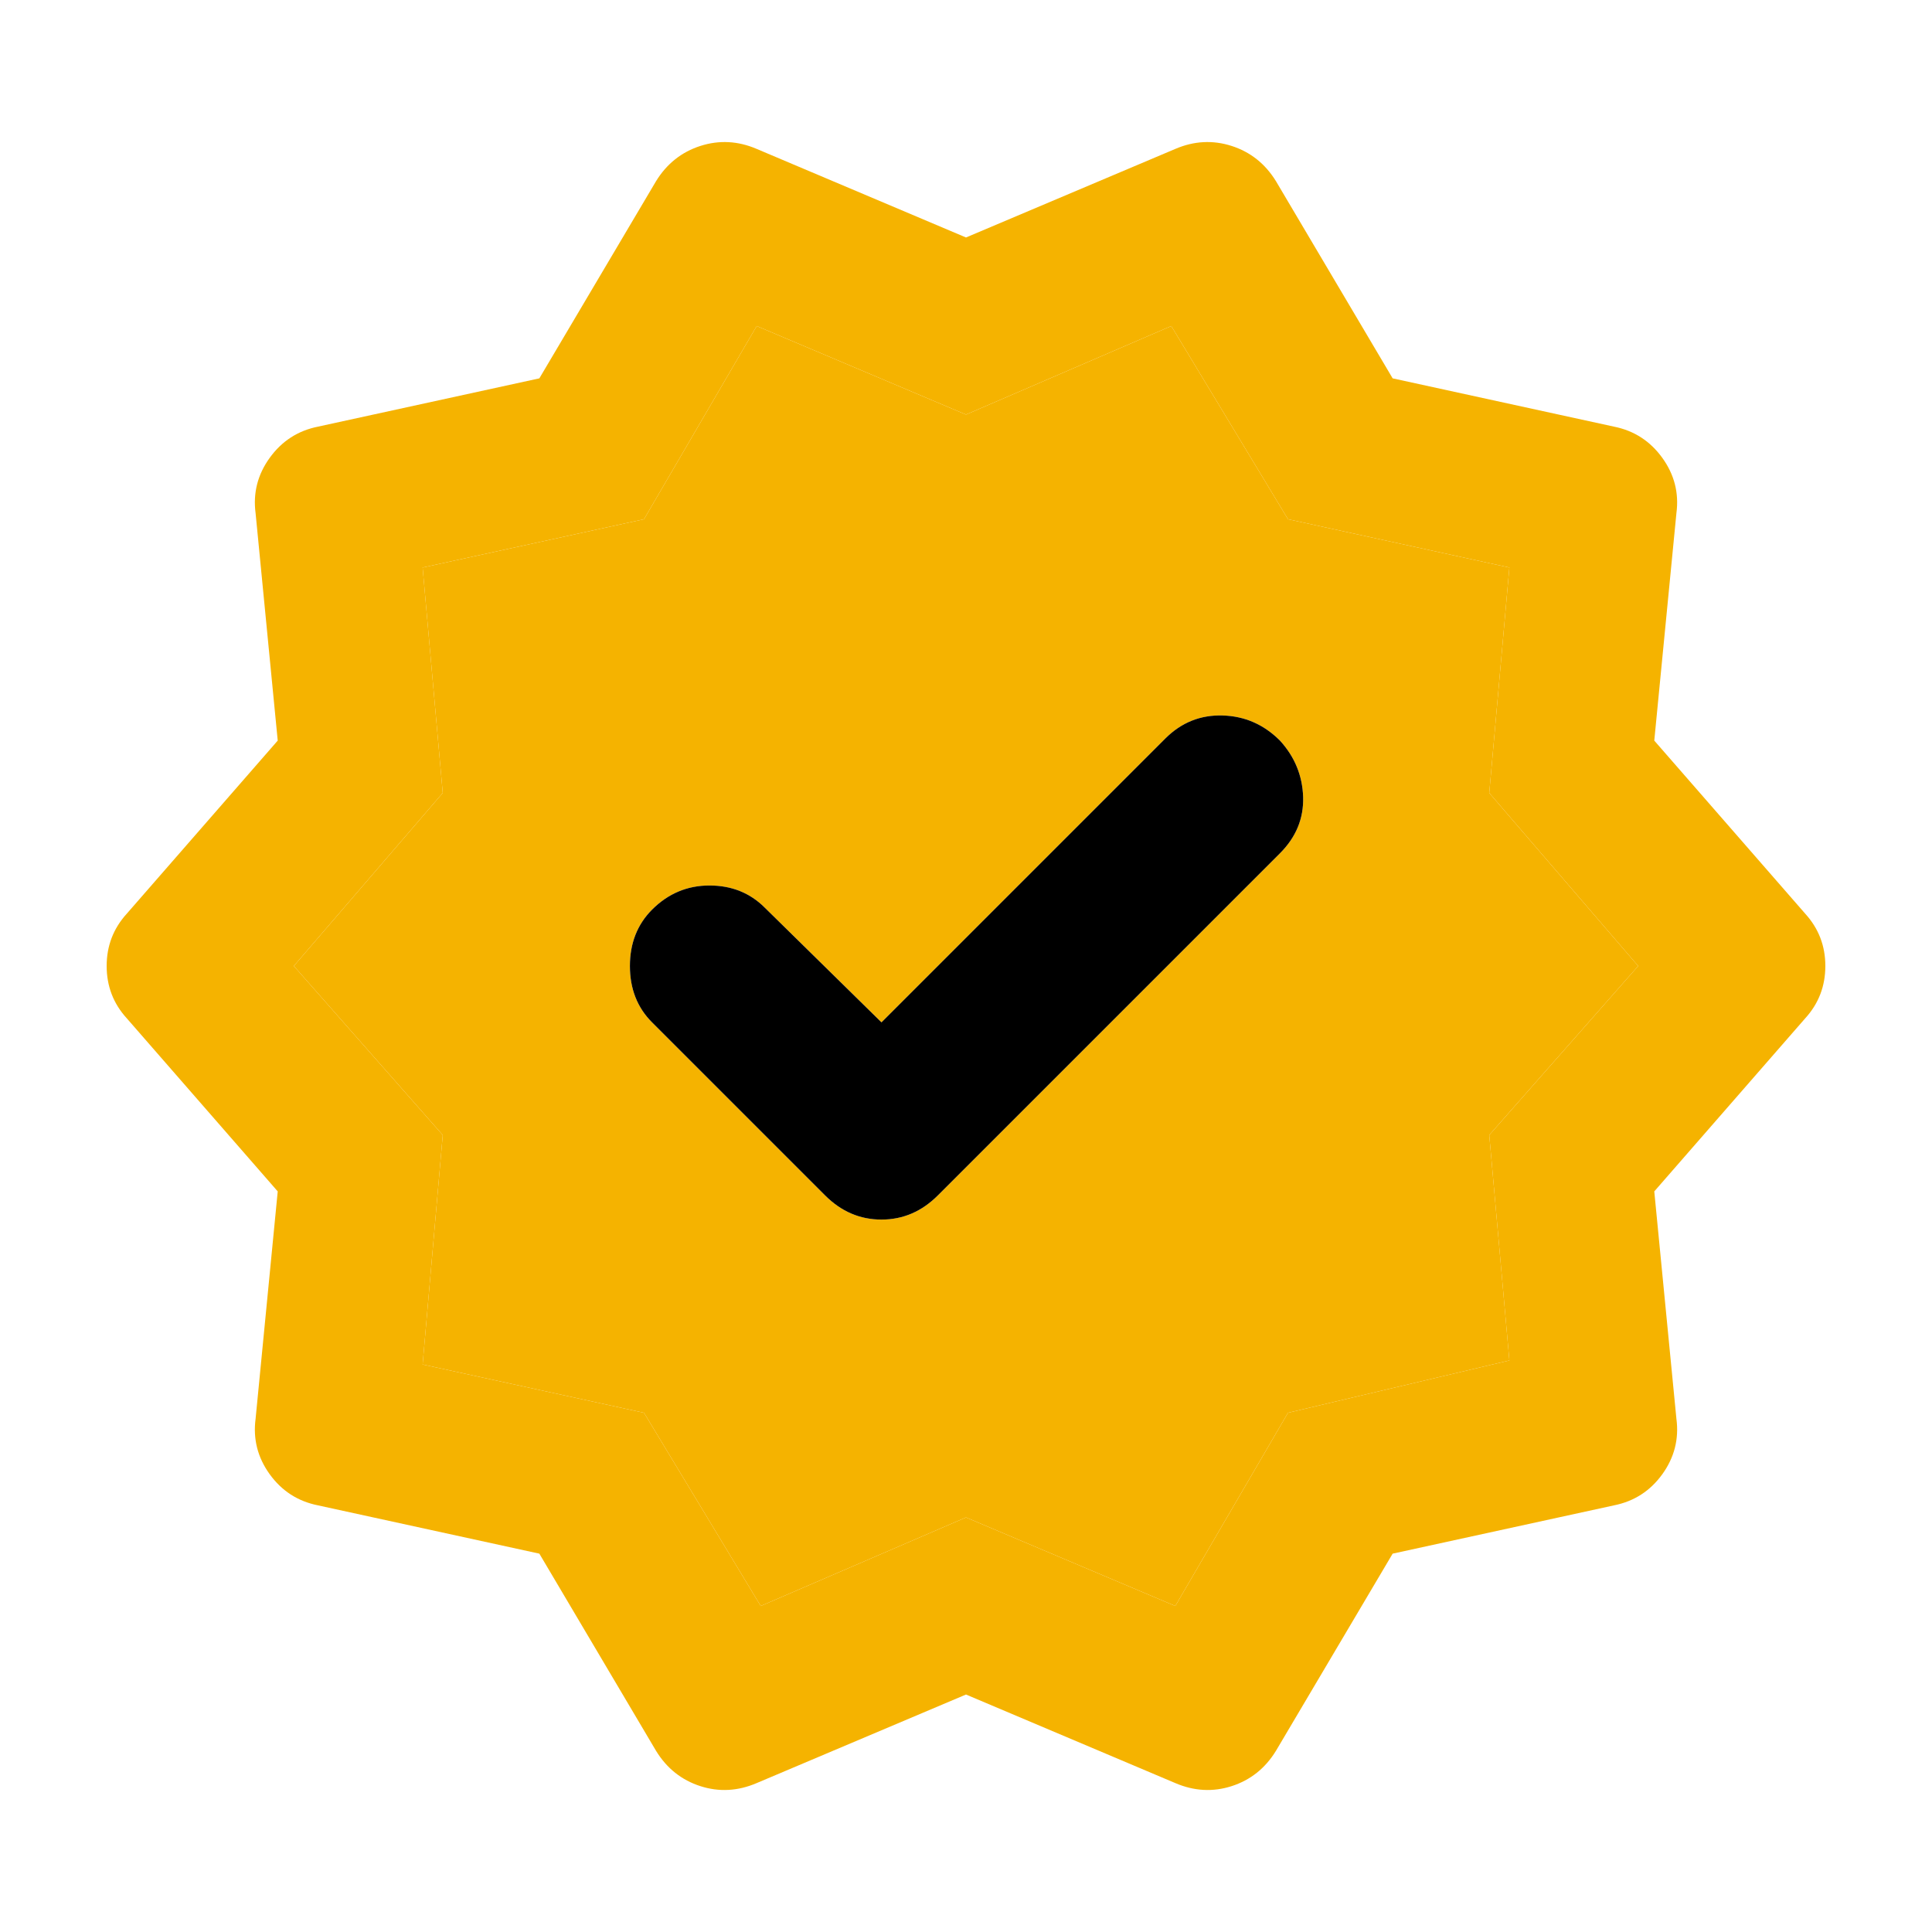 <svg width="24" height="24" viewBox="0 0 24 24" fill="none" xmlns="http://www.w3.org/2000/svg">
<mask id="mask0_3551_5933" style="mask-type:alpha" maskUnits="userSpaceOnUse" x="0" y="0" width="24" height="24">
<rect width="24" height="24" fill="#D9D9D9"/>
</mask>
<g mask="url(#mask0_3551_5933)">
<path fill-rule="evenodd" clip-rule="evenodd" d="M9.45 19.95L12 18.85L14.6 19.95L16 17.55L18.75 16.9L18.5 14.1L20.35 12L18.5 9.85L18.75 7.05L16 6.45L14.55 4.05L12 5.15L9.4 4.05L8 6.45L5.25 7.05L5.5 9.85L3.65 12L5.5 14.1L5.25 16.95L8 17.55L9.45 19.95ZM9.5 11.275L10.95 12.7L14.475 9.175C14.675 8.975 14.912 8.88 15.188 8.888C15.463 8.896 15.7 9 15.9 9.2C16.083 9.4 16.179 9.634 16.188 9.9C16.196 10.167 16.1 10.4 15.9 10.6L11.65 14.85C11.45 15.05 11.217 15.15 10.95 15.15C10.683 15.15 10.45 15.05 10.25 14.85L8.1 12.7C7.917 12.517 7.825 12.284 7.825 12C7.825 11.717 7.917 11.484 8.1 11.3C8.3 11.1 8.538 11 8.813 11C9.088 11 9.317 11.092 9.5 11.275Z" fill="#F5B300"/>
<path fill-rule="evenodd" clip-rule="evenodd" d="M6.7 19.3L8.15 21.75C8.283 21.967 8.467 22.113 8.7 22.188C8.933 22.263 9.167 22.25 9.4 22.15L12 21.05L14.6 22.15C14.833 22.25 15.067 22.263 15.3 22.188C15.533 22.113 15.717 21.967 15.85 21.75L17.3 19.3L20.05 18.7C20.3 18.65 20.5 18.521 20.65 18.313C20.8 18.105 20.858 17.875 20.825 17.625L20.55 14.8L22.425 12.65C22.592 12.467 22.675 12.25 22.675 12C22.675 11.75 22.592 11.534 22.425 11.35L20.55 9.2L20.825 6.375C20.858 6.125 20.8 5.896 20.65 5.688C20.5 5.48 20.3 5.35 20.05 5.3L17.3 4.7L15.85 2.25C15.717 2.034 15.533 1.888 15.3 1.813C15.067 1.738 14.833 1.75 14.6 1.85L12 2.95L9.4 1.85C9.167 1.75 8.933 1.738 8.7 1.813C8.467 1.888 8.283 2.034 8.15 2.25L6.7 4.7L3.95 5.3C3.7 5.35 3.5 5.48 3.35 5.688C3.2 5.896 3.142 6.125 3.175 6.375L3.45 9.2L1.575 11.35C1.408 11.534 1.325 11.75 1.325 12C1.325 12.25 1.408 12.467 1.575 12.65L3.45 14.8L3.175 17.625C3.142 17.875 3.2 18.105 3.35 18.313C3.5 18.521 3.7 18.65 3.95 18.7L6.7 19.3ZM12 18.85L9.45 19.95L8 17.55L5.25 16.95L5.5 14.1L3.65 12L5.5 9.85L5.25 7.05L8 6.45L9.4 4.05L12 5.15L14.55 4.05L16 6.45L18.75 7.05L18.5 9.85L20.35 12L18.5 14.1L18.75 16.9L16 17.55L14.6 19.95L12 18.85Z" fill="#F5B300"/>
<path d="M10.95 12.7L9.5 11.275C9.317 11.092 9.088 11 8.813 11C8.538 11 8.3 11.1 8.1 11.3C7.917 11.484 7.825 11.717 7.825 12C7.825 12.284 7.917 12.517 8.1 12.7L10.25 14.85C10.45 15.05 10.683 15.15 10.95 15.15C11.217 15.15 11.45 15.05 11.65 14.85L15.9 10.6C16.1 10.4 16.196 10.167 16.188 9.9C16.179 9.634 16.083 9.4 15.9 9.2C15.7 9 15.463 8.896 15.188 8.888C14.912 8.88 14.675 8.975 14.475 9.175L10.95 12.7Z" fill="black"/>
</g>
</svg>
